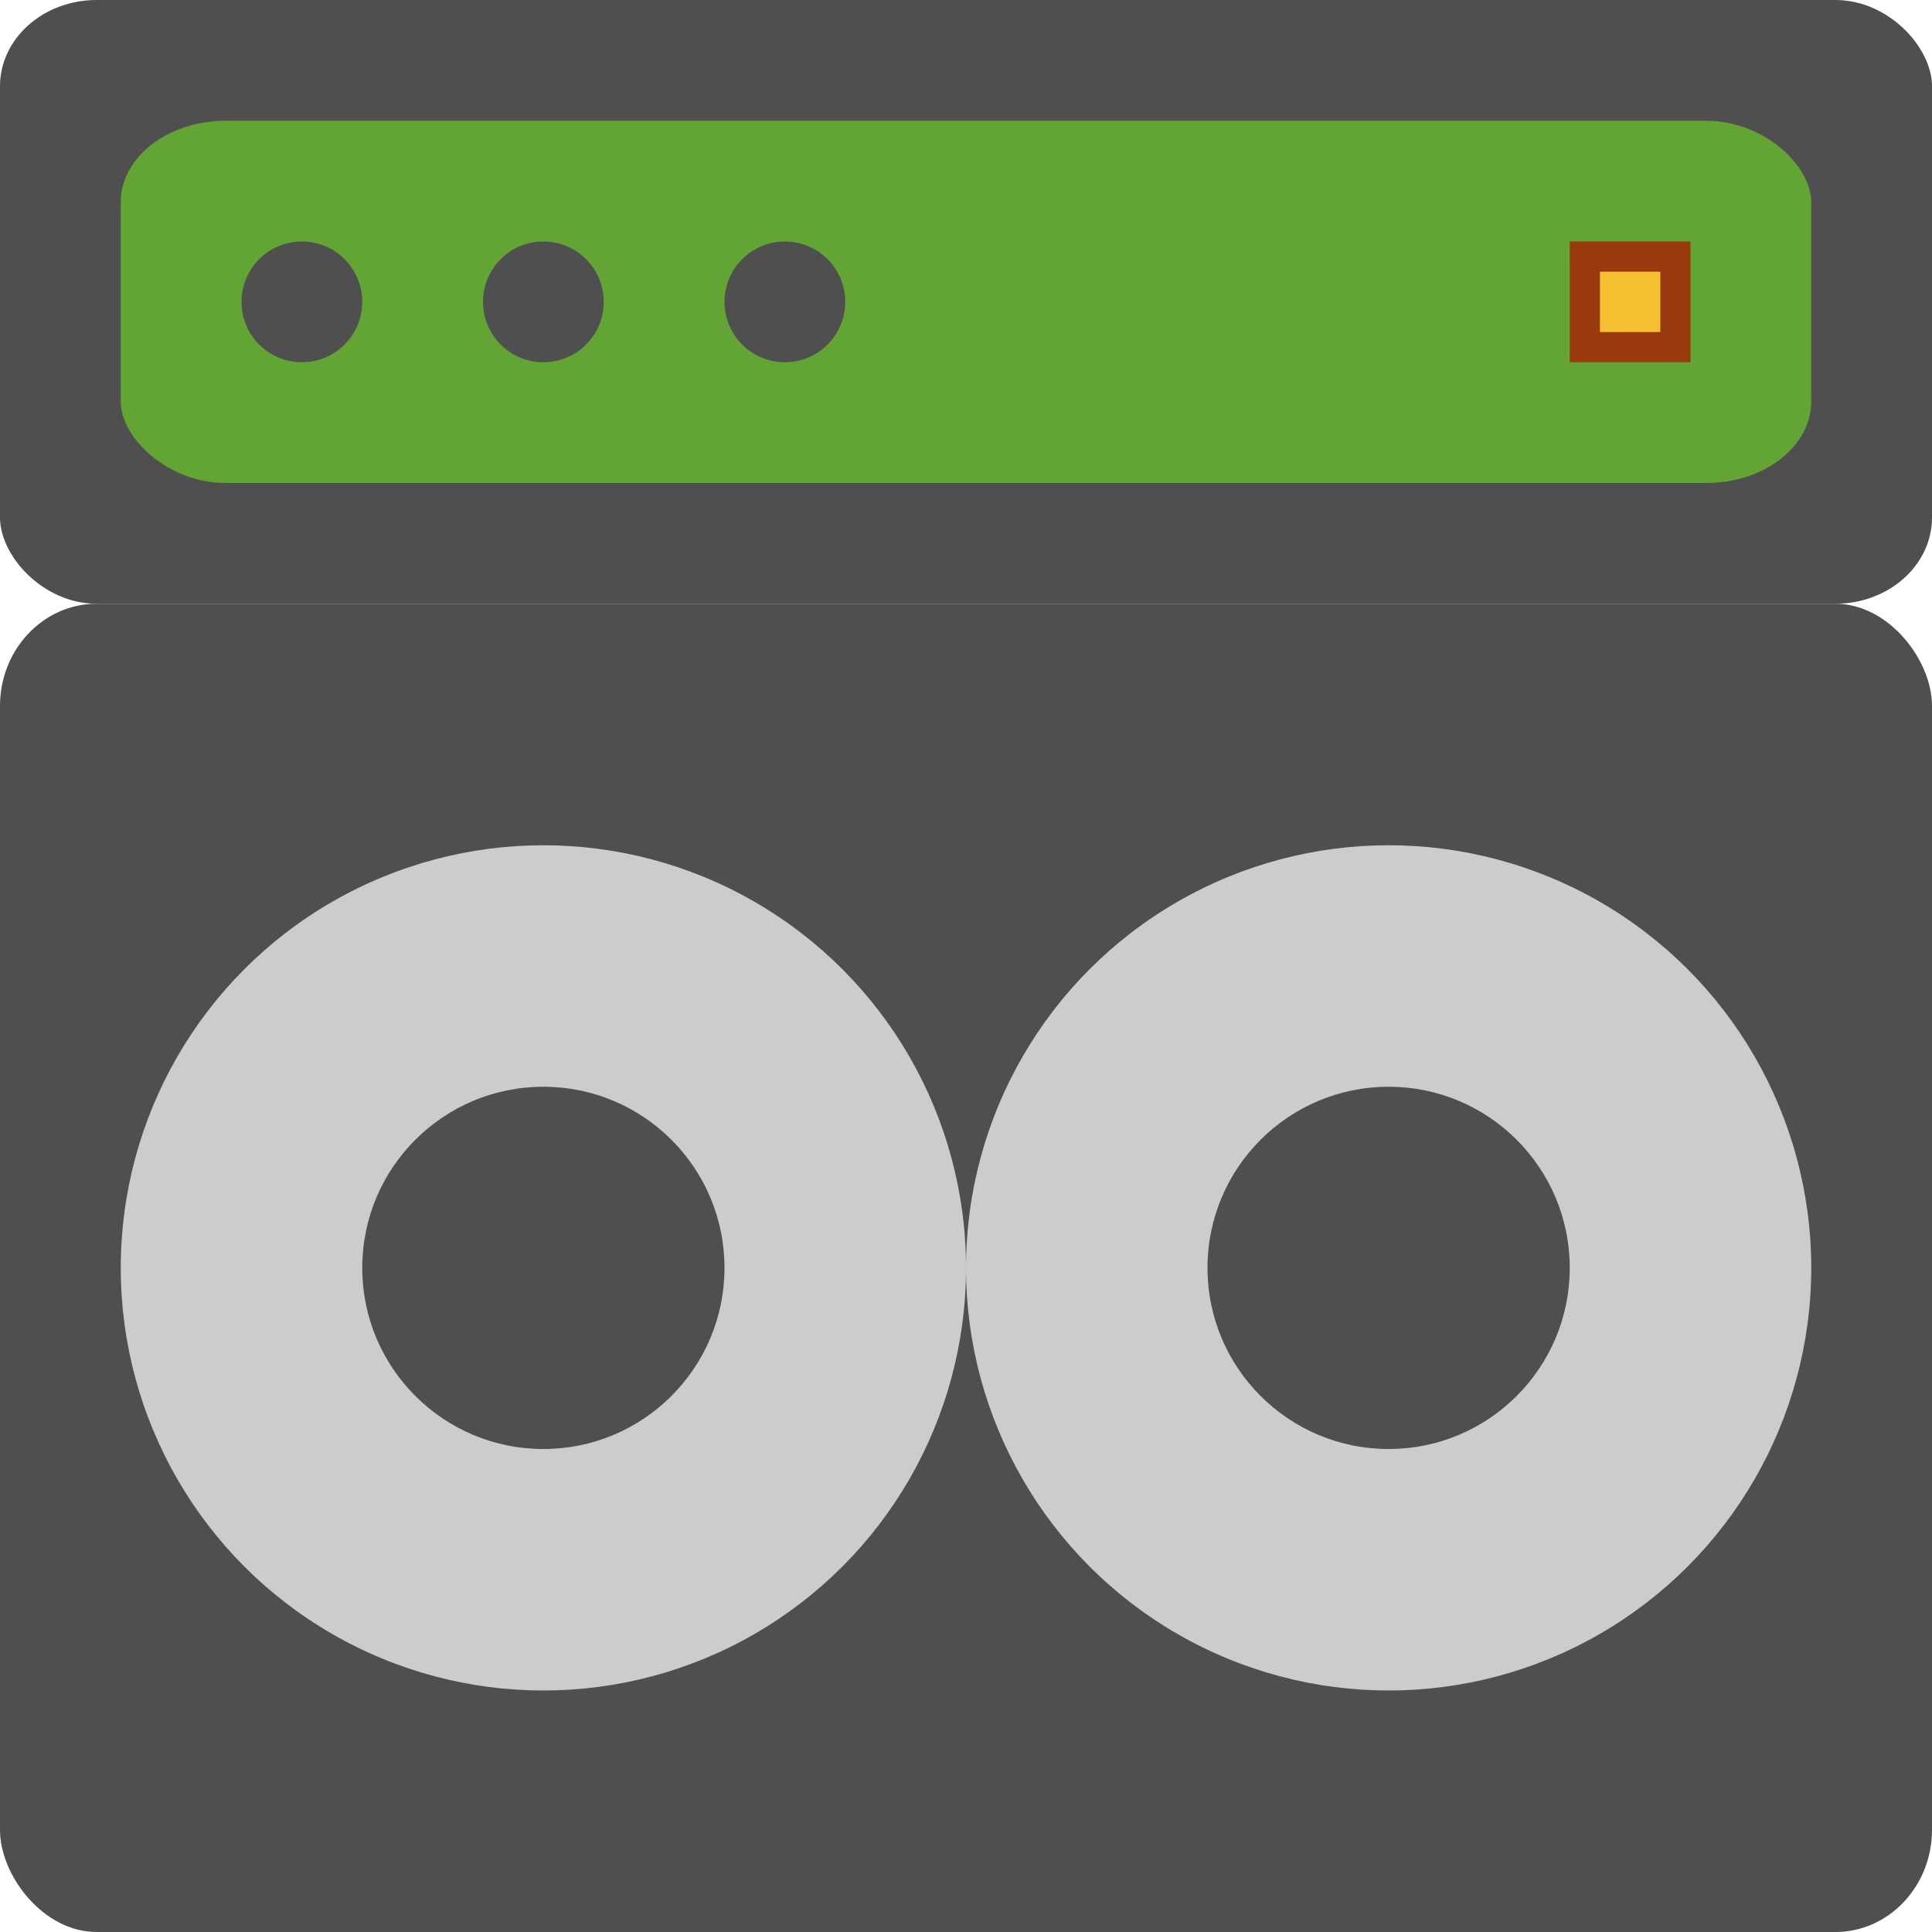 <svg xmlns="http://www.w3.org/2000/svg" width="16" height="16" version="1">
 <rect style="fill:#4f4f4f" width="16" height="11" x="0" y="5" rx=".8" ry=".846"/>
 <circle style="fill:#cccccf" cx="4.5" cy="10.5" r="3.5"/>
 <circle style="fill:#4f4f4f" cx="4.5" cy="10.5" r="1.5"/>
 <rect style="fill:#4f4f4f" width="16" height="5" x="0" y="0" rx=".8" ry=".714"/>
 <rect style="fill:#63a535" width="14" height="3" x="1" y="1" rx=".871" ry=".675"/>
 <circle style="fill:#4f4f4f" cx="2.5" cy="2.5" r=".5"/>
 <g transform="matrix(0.625,0,0,0.625,5.25,0.75)">
  <rect style="fill:#983a0e" width="1.6" height="1.6" x="12.4" y="2"/>
  <rect style="fill:#f7bf32" width=".8" height=".8" x="12.8" y="2.4"/>
 </g>
 <circle style="fill:#4f4f4f" cx="4.5" cy="2.5" r=".5"/>
 <circle style="fill:#4f4f4f" cx="6.5" cy="2.5" r=".5"/>
 <circle style="fill:#cccccf" cx="11.5" cy="10.5" r="3.5"/>
 <circle style="fill:#4f4f4f" cx="11.5" cy="10.5" r="1.5"/>
</svg>

